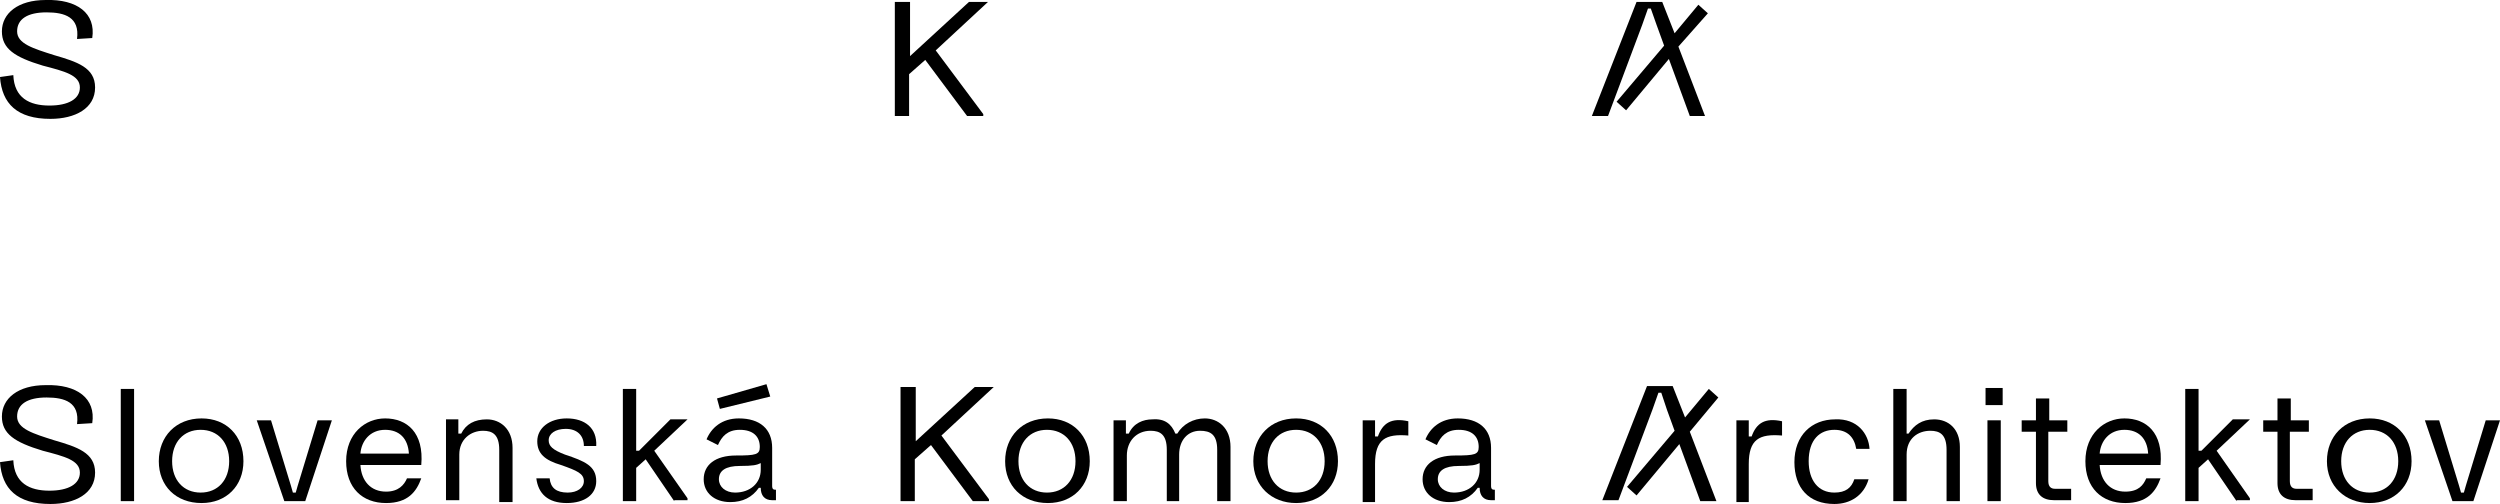 <svg xmlns="http://www.w3.org/2000/svg" xmlns:xlink="http://www.w3.org/1999/xlink" version="1.1" id="Layer_1" x="0px" y="0px" style="enable-background:new 0 0 400 136;" xml:space="preserve" viewBox="73.3 40.7 262.9 53">
<style type="text/css">
	.st0{enable-background:new    ;}
</style>
<g class="st0">
	<path d="M83,44.7l-1.6,0.1c0.3-2.3-1.3-2.8-3.2-2.8c-2,0-3.1,0.7-3.1,2c0,1.3,1.7,1.8,3.9,2.5c2.4,0.7,4.3,1.3,4.3,3.4   c0,2.2-2.1,3.3-4.7,3.3c-3.5,0-5.1-1.6-5.3-4.4l1.4-0.2c0.1,2.4,1.7,3.2,3.8,3.2c2,0,3.2-0.7,3.2-1.9c0-1.3-1.6-1.7-3.9-2.3   c-3-0.9-4.3-1.8-4.3-3.6c0-1.9,1.7-3.3,4.6-3.3C81.4,40.6,83.4,42.1,83,44.7z"/>
</g>
<g class="st0">
	<path d="M167.5,40.9h1.5v5.7l6.2-5.7h2l-5.5,5.1l5,6.7v0.2H175l-4.4-5.9l-1.7,1.5v4.4h-1.5V40.9z"/>
</g>
<g class="st0">
	<path d="M249.8,45.6l2.8,7.3H251l-2.2-6l-4.5,5.4l-1-0.9l5-5.9l-0.8-2.2l-0.6-1.7h-0.3l-0.6,1.7l-3.6,9.6h-1.7l4.7-12h2.7l1.3,3.3   l2.5-3l1,0.9L249.8,45.6z"/>
</g>
<g class="st0">
	<path d="M83,85.2l-1.6,0.1c0.3-2.3-1.3-2.8-3.2-2.8c-2,0-3.1,0.7-3.1,2c0,1.3,1.7,1.8,3.9,2.5c2.4,0.7,4.3,1.3,4.3,3.4   c0,2.2-2.1,3.3-4.7,3.3c-3.5,0-5.1-1.6-5.3-4.4l1.4-0.2c0.1,2.4,1.7,3.2,3.8,3.2c2,0,3.2-0.7,3.2-1.9c0-1.3-1.6-1.7-3.9-2.3   c-3-0.9-4.3-1.8-4.3-3.6c0-1.9,1.7-3.3,4.6-3.3C81.4,81.1,83.4,82.6,83,85.2z"/>
	<path d="M87.4,93.4H86V81.6h1.4V93.4z"/>
	<path d="M90,89.2c0-2.6,1.8-4.5,4.5-4.5c2.6,0,4.4,1.8,4.4,4.5c0,2.6-1.8,4.4-4.4,4.4C91.8,93.6,90,91.8,90,89.2z M91.4,89.2   c0,2,1.2,3.3,3,3.3c1.8,0,3-1.3,3-3.3s-1.2-3.3-3-3.3C92.6,85.9,91.4,87.2,91.4,89.2z"/>
	<path d="M105.4,93.4h-2.2l-2.9-8.5h1.5l2.1,6.9l0.2,0.7h0.3l0.2-0.7l2.1-6.9h1.5L105.4,93.4z"/>
	<path d="M113.9,93.6c-2.5,0-4.2-1.6-4.2-4.4c0-2.9,2-4.5,4.1-4.5c2.3,0,4.1,1.5,3.8,4.9h-6.4c0.1,1.7,1.1,2.8,2.7,2.8   c1.3,0,1.9-0.7,2.2-1.4h1.5C117.1,92.4,116.2,93.6,113.9,93.6z M113.8,85.9c-1.6,0-2.5,1.2-2.6,2.5h5.1   C116.2,86.8,115.3,85.9,113.8,85.9z"/>
	<path d="M121.5,84.9v1.4h0.3c0.5-1,1.4-1.5,2.7-1.5c1.4,0,2.7,1,2.7,3v5.7h-1.4V88c0-1.6-0.7-2-1.7-2c-1.3,0-2.5,0.9-2.5,2.5v4.8   h-1.4v-8.5H121.5z"/>
	<path d="M136,87.6h-1.3c0-1.1-0.7-1.8-1.9-1.8c-1.1,0-1.8,0.5-1.8,1.2c0,0.6,0.4,1,1.7,1.5c2.1,0.7,3.3,1.2,3.3,2.8   c0,1.4-1.2,2.3-3.1,2.3c-2,0-3-1-3.2-2.6h1.4c0.1,1,0.7,1.5,1.9,1.5c1,0,1.7-0.5,1.7-1.2c0-0.8-0.7-1.1-2.4-1.7   c-1.7-0.5-2.5-1.2-2.5-2.5c0-1.4,1.3-2.4,3.1-2.4C134.8,84.7,136.1,85.7,136,87.6z"/>
	<path d="M144.2,93.4l-3-4.4l-1,0.9v3.5h-1.4V81.6h1.4v6.5h0.3l3.3-3.3h1.8l-3.5,3.3l3.5,5v0.2H144.2z"/>
	<path d="M151,84.7c2.2,0,3.5,1.1,3.5,3.1v4c0,0.4,0.2,0.4,0.4,0.4v1.1l-0.4,0c-0.8,0-1.2-0.5-1.2-1.3l-0.2,0c-0.7,1-1.7,1.5-3,1.5   c-1.7,0-2.8-1-2.8-2.4c0-1.5,1.2-2.5,3.4-2.5c2.1,0,2.5-0.1,2.5-0.9c0-1.1-0.7-1.8-2.1-1.8c-1.3,0-1.9,0.7-2.3,1.6l-1.2-0.6   C148.1,85.7,149.2,84.7,151,84.7z M153.9,81.1l0.4,1.3l-5.3,1.3l-0.3-1.1L153.9,81.1z M151.1,89.7c-1.5,0-2.2,0.5-2.2,1.4   c0,0.8,0.7,1.4,1.7,1.4c1.6,0,2.7-1,2.7-2.4l0-0.7C152.9,89.6,152.5,89.7,151.1,89.7z"/>
	<path d="M168.1,81.4h1.5v5.7l6.2-5.7h2l-5.5,5.1l5,6.7v0.2h-1.7l-4.4-5.9l-1.7,1.5v4.4h-1.5V81.4z"/>
	<path d="M179,89.2c0-2.6,1.8-4.5,4.5-4.5c2.6,0,4.4,1.8,4.4,4.5c0,2.6-1.8,4.4-4.4,4.4C180.8,93.6,179,91.8,179,89.2z M180.4,89.2   c0,2,1.2,3.3,3,3.3c1.8,0,3-1.3,3-3.3s-1.2-3.3-3-3.3C181.6,85.9,180.4,87.2,180.4,89.2z"/>
	<path d="M196.9,86.3h0.2c0.6-1,1.7-1.6,2.9-1.6c1.4,0,2.7,1,2.7,3v5.7h-1.4V88c0-1.6-0.7-2-1.8-2c-1.3,0-2.2,1-2.2,2.5v4.9H196V88   c0-1.6-0.7-2-1.7-2c-1.5,0-2.5,1.1-2.5,2.6v4.8h-1.4v-8.5h1.3v1.4h0.3c0.5-1.1,1.5-1.5,2.5-1.5C195.8,84.7,196.5,85.3,196.9,86.3z"/>
	<path d="M205.1,89.2c0-2.6,1.8-4.5,4.5-4.5c2.6,0,4.4,1.8,4.4,4.5c0,2.6-1.8,4.4-4.4,4.4C207,93.6,205.1,91.8,205.1,89.2z    M206.6,89.2c0,2,1.2,3.3,3,3.3c1.8,0,3-1.3,3-3.3s-1.2-3.3-3-3.3C207.8,85.9,206.6,87.2,206.6,89.2z"/>
	<path d="M216.6,93.4v-8.5h1.3v1.7h0.3c0.5-1.4,1.4-2,3.2-1.6v1.5c-2.4-0.2-3.5,0.4-3.5,3v4H216.6z"/>
	<path d="M226.6,84.7c2.2,0,3.5,1.1,3.5,3.1v4c0,0.4,0.2,0.4,0.4,0.4v1.1l-0.4,0c-0.8,0-1.2-0.5-1.2-1.3l-0.2,0   c-0.7,1-1.7,1.5-3,1.5c-1.7,0-2.8-1-2.8-2.4c0-1.5,1.2-2.5,3.4-2.5c2.1,0,2.5-0.1,2.5-0.9c0-1.1-0.7-1.8-2.1-1.8   c-1.3,0-1.9,0.7-2.3,1.6l-1.2-0.6C223.7,85.7,224.8,84.7,226.6,84.7z M226.7,89.7c-1.5,0-2.2,0.5-2.2,1.4c0,0.8,0.7,1.4,1.7,1.4   c1.6,0,2.7-1,2.7-2.4l0-0.7C228.5,89.6,228.1,89.7,226.7,89.7z"/>
	<path d="M251,86.1l2.8,7.3h-1.7l-2.2-6l-4.5,5.4l-1-0.9l5-5.9l-0.8-2.2L248,82h-0.3l-0.6,1.7l-3.6,9.6h-1.7l4.7-12h2.7l1.3,3.3   l2.5-3l1,0.9L251,86.1z"/>
	<path d="M255.9,93.4v-8.5h1.3v1.7h0.3c0.5-1.4,1.4-2,3.2-1.6v1.5c-2.4-0.2-3.5,0.4-3.5,3v4H255.9z"/>
	<path d="M269.9,87.9h-1.4c-0.2-1.2-0.9-2-2.3-2c-1.5,0-2.7,1-2.7,3.3c0,2,1,3.3,2.7,3.3c1.2,0,1.8-0.5,2.1-1.4h1.5   c-0.5,1.7-1.9,2.6-3.6,2.6c-2.7,0-4.2-1.7-4.2-4.4c0-2.8,1.8-4.5,4.3-4.5C268.6,84.7,269.8,86.3,269.9,87.9z"/>
	<path d="M273.8,86.3h0.2c0.6-0.9,1.4-1.5,2.7-1.5c1.5,0,2.7,1,2.7,2.9v5.7H278V88c0-1.6-0.7-2-1.7-2c-1.3,0-2.5,0.8-2.5,2.5v4.9   h-1.4V81.6h1.4V86.3z"/>
	<path d="M282.1,81.5h1.8v1.8h-1.8V81.5z M283.7,84.9v8.5h-1.4v-8.5H283.7z"/>
	<path d="M288.7,86.1v5.2c0,0.6,0.3,0.8,0.7,0.8h1.7v1.2h-1.8c-1.2,0-1.9-0.6-1.9-1.8v-5.4h-1.5v-1.2h1.5v-2.3h1.4v2.3h1.9v1.2   H288.7z"/>
	<path d="M296.8,93.6c-2.5,0-4.2-1.6-4.2-4.4c0-2.9,2-4.5,4.1-4.5c2.3,0,4.1,1.5,3.8,4.9h-6.4c0.1,1.7,1.1,2.8,2.7,2.8   c1.4,0,1.9-0.7,2.2-1.4h1.5C300,92.4,299.1,93.6,296.8,93.6z M296.7,85.9c-1.6,0-2.5,1.2-2.6,2.5h5.1   C299.1,86.8,298.2,85.9,296.7,85.9z"/>
	<path d="M308.5,93.4l-3-4.4l-1,0.9v3.5h-1.4V81.6h1.4v6.5h0.3l3.3-3.3h1.8l-3.5,3.3l3.5,5v0.2H308.5z"/>
	<path d="M314.1,86.1v5.2c0,0.6,0.3,0.8,0.7,0.8h1.7v1.2h-1.8c-1.2,0-1.9-0.6-1.9-1.8v-5.4h-1.5v-1.2h1.5v-2.3h1.4v2.3h1.9v1.2   H314.1z"/>
	<path d="M318,89.2c0-2.6,1.8-4.5,4.5-4.5c2.6,0,4.4,1.8,4.4,4.5c0,2.6-1.8,4.4-4.4,4.4C319.9,93.6,318,91.8,318,89.2z M319.5,89.2   c0,2,1.2,3.3,3,3.3c1.8,0,3-1.3,3-3.3s-1.2-3.3-3-3.3C320.7,85.9,319.5,87.2,319.5,89.2z"/>
	<path d="M333.4,93.4h-2.2l-2.9-8.5h1.5l2.1,6.9l0.2,0.7h0.3l0.2-0.7l2.1-6.9h1.5L333.4,93.4z"/>
</g>
</svg>